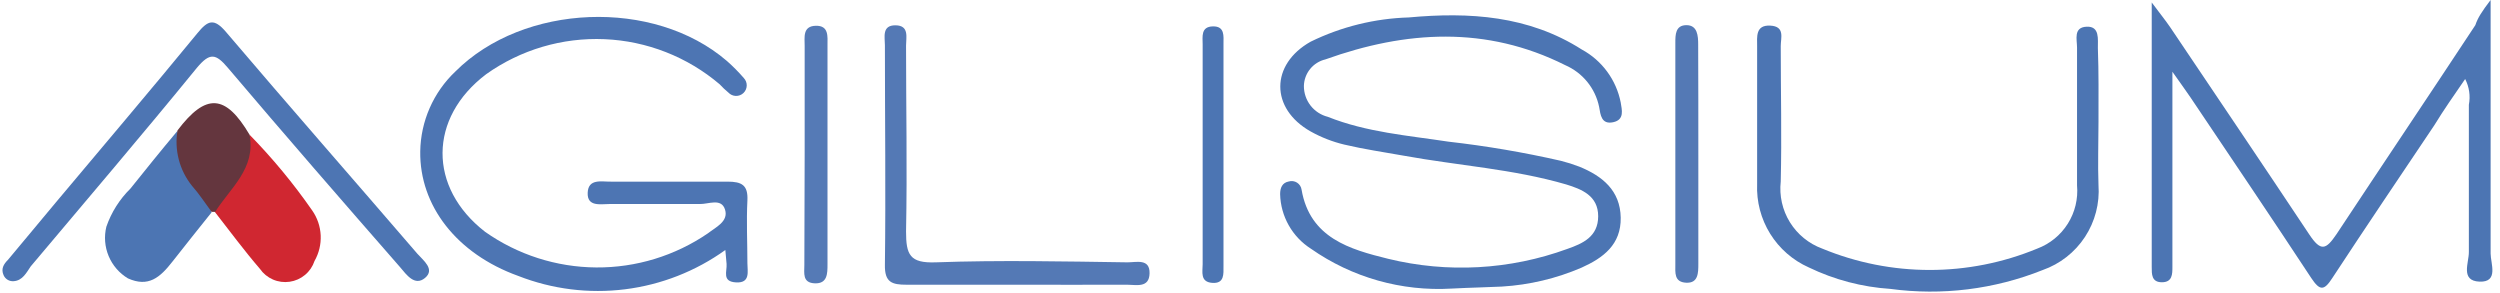 <svg width="162" height="19" viewBox="0 0 162 19" fill="none" xmlns="http://www.w3.org/2000/svg">
<path d="M94.062 18.7C90.822 18.891 87.612 17.982 84.952 16.12C84.354 15.739 83.858 15.217 83.51 14.6C83.161 13.983 82.969 13.289 82.952 12.58C82.952 12.18 83.082 11.84 83.512 11.76C83.602 11.733 83.696 11.726 83.788 11.739C83.881 11.752 83.97 11.784 84.049 11.835C84.127 11.885 84.194 11.952 84.245 12.03C84.296 12.109 84.329 12.197 84.342 12.29C84.882 15.43 87.482 16.16 89.952 16.77C93.8 17.711 97.841 17.488 101.562 16.13C102.562 15.78 103.562 15.34 103.562 14.01C103.562 12.68 102.492 12.26 101.482 11.95C98.052 10.95 94.482 10.73 90.972 10.09C89.682 9.86 88.382 9.67 87.112 9.37C86.35 9.188 85.616 8.902 84.932 8.52C82.302 7.04 82.312 4.17 84.932 2.7C86.916 1.73 89.085 1.195 91.292 1.13C95.212 0.77 99.052 1.01 102.502 3.21C103.149 3.561 103.71 4.051 104.145 4.643C104.581 5.236 104.88 5.918 105.022 6.64C105.092 7.1 105.292 7.76 104.532 7.92C103.772 8.08 103.712 7.45 103.622 6.92C103.499 6.326 103.235 5.771 102.852 5.301C102.469 4.832 101.978 4.461 101.422 4.22C96.312 1.66 91.102 1.98 85.882 3.85C85.493 3.943 85.145 4.162 84.894 4.473C84.642 4.784 84.501 5.17 84.492 5.57C84.49 6.029 84.641 6.475 84.922 6.838C85.203 7.2 85.597 7.458 86.042 7.57C88.542 8.57 91.232 8.78 93.862 9.18C96.31 9.458 98.74 9.872 101.142 10.42C101.549 10.522 101.95 10.649 102.342 10.8C103.842 11.41 104.992 12.35 105.022 14.1C105.052 15.85 103.892 16.71 102.492 17.34C100.853 18.047 99.104 18.463 97.322 18.57C96.362 18.62 95.412 18.63 94.062 18.7Z" fill="#4C75B3"/>
<path d="M161.392 0V7.82C161.392 10.69 161.392 13.56 161.392 16.43C161.392 17.07 161.932 18.3 160.672 18.25C159.412 18.2 159.992 17.02 159.982 16.33C159.982 13.15 159.982 9.97 159.982 6.79C160.091 6.222 160.007 5.634 159.742 5.12C159.022 6.17 158.352 7.12 157.742 8.12C155.532 11.41 153.312 14.7 151.132 18.02C150.602 18.84 150.332 18.86 149.772 18.02C147.192 14.1 144.562 10.21 141.942 6.31C141.652 5.88 141.342 5.46 140.772 4.65V10.72C140.772 12.913 140.772 15.103 140.772 17.29C140.772 17.76 140.772 18.29 140.092 18.29C139.412 18.29 139.432 17.76 139.432 17.29C139.432 11.73 139.432 6.16 139.432 0.16C139.992 0.91 140.332 1.33 140.632 1.77C143.632 6.23 146.632 10.67 149.632 15.18C150.392 16.33 150.722 16.18 151.402 15.18C154.402 10.64 157.402 6.18 160.402 1.63C160.562 1.15 160.822 0.75 161.392 0Z" fill="#4C75B3"/>
<path d="M47.002 16.2C45.083 17.577 42.85 18.452 40.506 18.746C38.162 19.039 35.782 18.742 33.582 17.88C29.582 16.44 27.182 13.32 27.232 9.81C27.247 8.84 27.455 7.884 27.845 6.996C28.235 6.108 28.798 5.307 29.502 4.64C33.922 0.21 42.372 -0.12 47.102 3.95C47.494 4.295 47.861 4.666 48.202 5.06C48.264 5.126 48.312 5.203 48.344 5.287C48.376 5.371 48.391 5.461 48.388 5.551C48.385 5.641 48.365 5.73 48.328 5.812C48.291 5.894 48.238 5.968 48.172 6.03C48.107 6.092 48.029 6.14 47.945 6.172C47.861 6.204 47.771 6.219 47.681 6.216C47.591 6.213 47.502 6.193 47.42 6.156C47.338 6.119 47.264 6.066 47.202 6C47 5.833 46.81 5.653 46.632 5.46C44.542 3.684 41.919 2.656 39.179 2.539C36.438 2.421 33.737 3.22 31.502 4.81C27.762 7.64 27.732 12.15 31.432 15.02C33.542 16.507 36.056 17.313 38.636 17.331C41.217 17.349 43.742 16.577 45.872 15.12C46.382 14.72 47.222 14.35 46.982 13.58C46.742 12.81 45.902 13.24 45.342 13.22C43.402 13.22 41.452 13.22 39.512 13.22C38.922 13.22 38.042 13.42 38.082 12.49C38.122 11.56 38.972 11.78 39.582 11.77C42.102 11.77 44.582 11.77 47.142 11.77C48.062 11.77 48.482 11.99 48.432 12.99C48.362 14.34 48.432 15.7 48.432 17.06C48.432 17.58 48.642 18.35 47.702 18.3C46.762 18.25 47.122 17.59 47.082 17.1C47.052 16.82 47.032 16.57 47.002 16.2Z" fill="#4D75B3"/>
<path d="M135.982 7.92C135.982 9.28 135.932 10.63 135.982 11.99C136.067 13.178 135.758 14.361 135.104 15.357C134.45 16.353 133.487 17.106 132.362 17.5C129.233 18.751 125.833 19.171 122.492 18.72C120.66 18.6 118.867 18.128 117.212 17.33C116.177 16.87 115.304 16.109 114.706 15.146C114.109 14.183 113.815 13.062 113.862 11.93C113.862 8.93 113.862 5.93 113.862 3C113.862 2.4 113.742 1.61 114.712 1.66C115.682 1.71 115.392 2.45 115.392 2.99C115.392 5.92 115.462 8.84 115.392 11.76C115.289 12.682 115.498 13.611 115.985 14.4C116.473 15.189 117.212 15.791 118.082 16.11C122.542 17.955 127.552 17.955 132.012 16.11C132.832 15.803 133.528 15.236 133.994 14.495C134.46 13.755 134.67 12.882 134.592 12.01C134.592 9.01 134.592 6.06 134.592 3.08C134.592 2.56 134.342 1.77 135.212 1.73C136.082 1.69 135.932 2.56 135.942 3.11C136.002 4.68 135.982 6.3 135.982 7.92Z" fill="#4C75B3"/>
<path d="M0.892 18.22C0.755 18.233 0.617 18.203 0.499 18.133C0.38 18.063 0.287 17.957 0.232 17.83C0.052 17.42 0.232 17.12 0.522 16.83C1.556 15.583 2.592 14.34 3.632 13.1C6.692 9.45 9.772 5.83 12.792 2.15C13.472 1.32 13.862 1.15 14.652 2.08C18.752 6.9 22.922 11.65 27.052 16.45C27.422 16.87 28.212 17.45 27.542 18.01C26.872 18.57 26.332 17.79 25.932 17.32C22.182 13.03 18.442 8.73 14.762 4.39C13.982 3.47 13.602 3.39 12.762 4.39C9.222 8.73 5.592 12.98 1.992 17.26C1.712 17.67 1.462 18.18 0.892 18.22Z" fill="#4D75B3"/>
<path d="M65.822 18.45C63.462 18.45 61.102 18.45 58.742 18.45C57.802 18.45 57.322 18.3 57.342 17.17C57.402 12.42 57.342 7.68 57.342 2.93C57.342 2.41 57.132 1.63 58.032 1.64C58.932 1.65 58.712 2.43 58.712 2.95C58.712 6.95 58.792 10.95 58.712 15C58.712 16.51 58.952 17.06 60.632 17C64.772 16.85 68.922 16.94 73.062 17C73.642 17 74.512 16.74 74.492 17.71C74.472 18.68 73.632 18.45 73.042 18.45C70.652 18.46 68.232 18.45 65.822 18.45Z" fill="#5479B5"/>
<path d="M13.712 13.76C12.872 14.82 12.022 15.86 11.192 16.93C10.362 18 9.612 18.63 8.292 18.04C7.731 17.704 7.293 17.198 7.041 16.595C6.789 15.992 6.737 15.325 6.892 14.69C7.215 13.758 7.749 12.912 8.452 12.22C9.452 10.97 10.452 9.73 11.502 8.48C11.712 10.46 13.162 11.92 13.712 13.76Z" fill="#4C75B3"/>
<path d="M16.172 8.73C17.66 10.25 19.018 11.893 20.232 13.64C20.564 14.115 20.754 14.674 20.781 15.253C20.807 15.832 20.669 16.407 20.382 16.91C20.265 17.262 20.052 17.575 19.767 17.813C19.482 18.051 19.137 18.205 18.769 18.258C18.402 18.311 18.027 18.261 17.687 18.113C17.346 17.965 17.054 17.725 16.842 17.42C15.842 16.26 14.902 14.99 13.942 13.76C13.871 13.653 13.833 13.528 13.833 13.4C13.833 13.272 13.871 13.147 13.942 13.04C14.988 11.781 15.749 10.311 16.172 8.73Z" fill="#D02731"/>
<path d="M52.142 9.97C52.142 7.63 52.142 5.29 52.142 2.97C52.142 2.42 52.002 1.69 52.862 1.67C53.722 1.65 53.622 2.37 53.622 2.93C53.622 7.663 53.622 12.397 53.622 17.13C53.622 17.72 53.622 18.39 52.802 18.36C51.982 18.33 52.122 17.7 52.122 17.17L52.142 9.97Z" fill="#557AB6"/>
<path d="M110.052 10.09V17.09C110.052 17.68 110.052 18.36 109.262 18.32C108.472 18.28 108.562 17.66 108.562 17.13C108.562 12.34 108.562 7.56 108.562 2.77C108.562 2.26 108.562 1.63 109.282 1.63C110.002 1.63 110.042 2.33 110.042 2.89C110.052 5.3 110.052 7.7 110.052 10.09Z" fill="#5479B5"/>
<path d="M16.172 8.73C16.592 10.92 14.912 12.19 13.942 13.73H13.712C13.292 13.16 12.902 12.56 12.432 12.03C12.034 11.532 11.745 10.956 11.585 10.339C11.425 9.722 11.396 9.079 11.502 8.45C13.342 6.02 14.612 6.09 16.172 8.73Z" fill="#64363E"/>
<path d="M77.932 9.88C77.932 7.533 77.932 5.2 77.932 2.88C77.932 2.38 77.802 1.73 78.592 1.71C79.382 1.69 79.282 2.35 79.282 2.84C79.282 7.64 79.282 12.44 79.282 17.24C79.282 17.75 79.352 18.39 78.552 18.33C77.752 18.27 77.932 17.61 77.932 17.12C77.932 14.693 77.932 12.28 77.932 9.88Z" fill="#4C75B3"/>
</svg>
